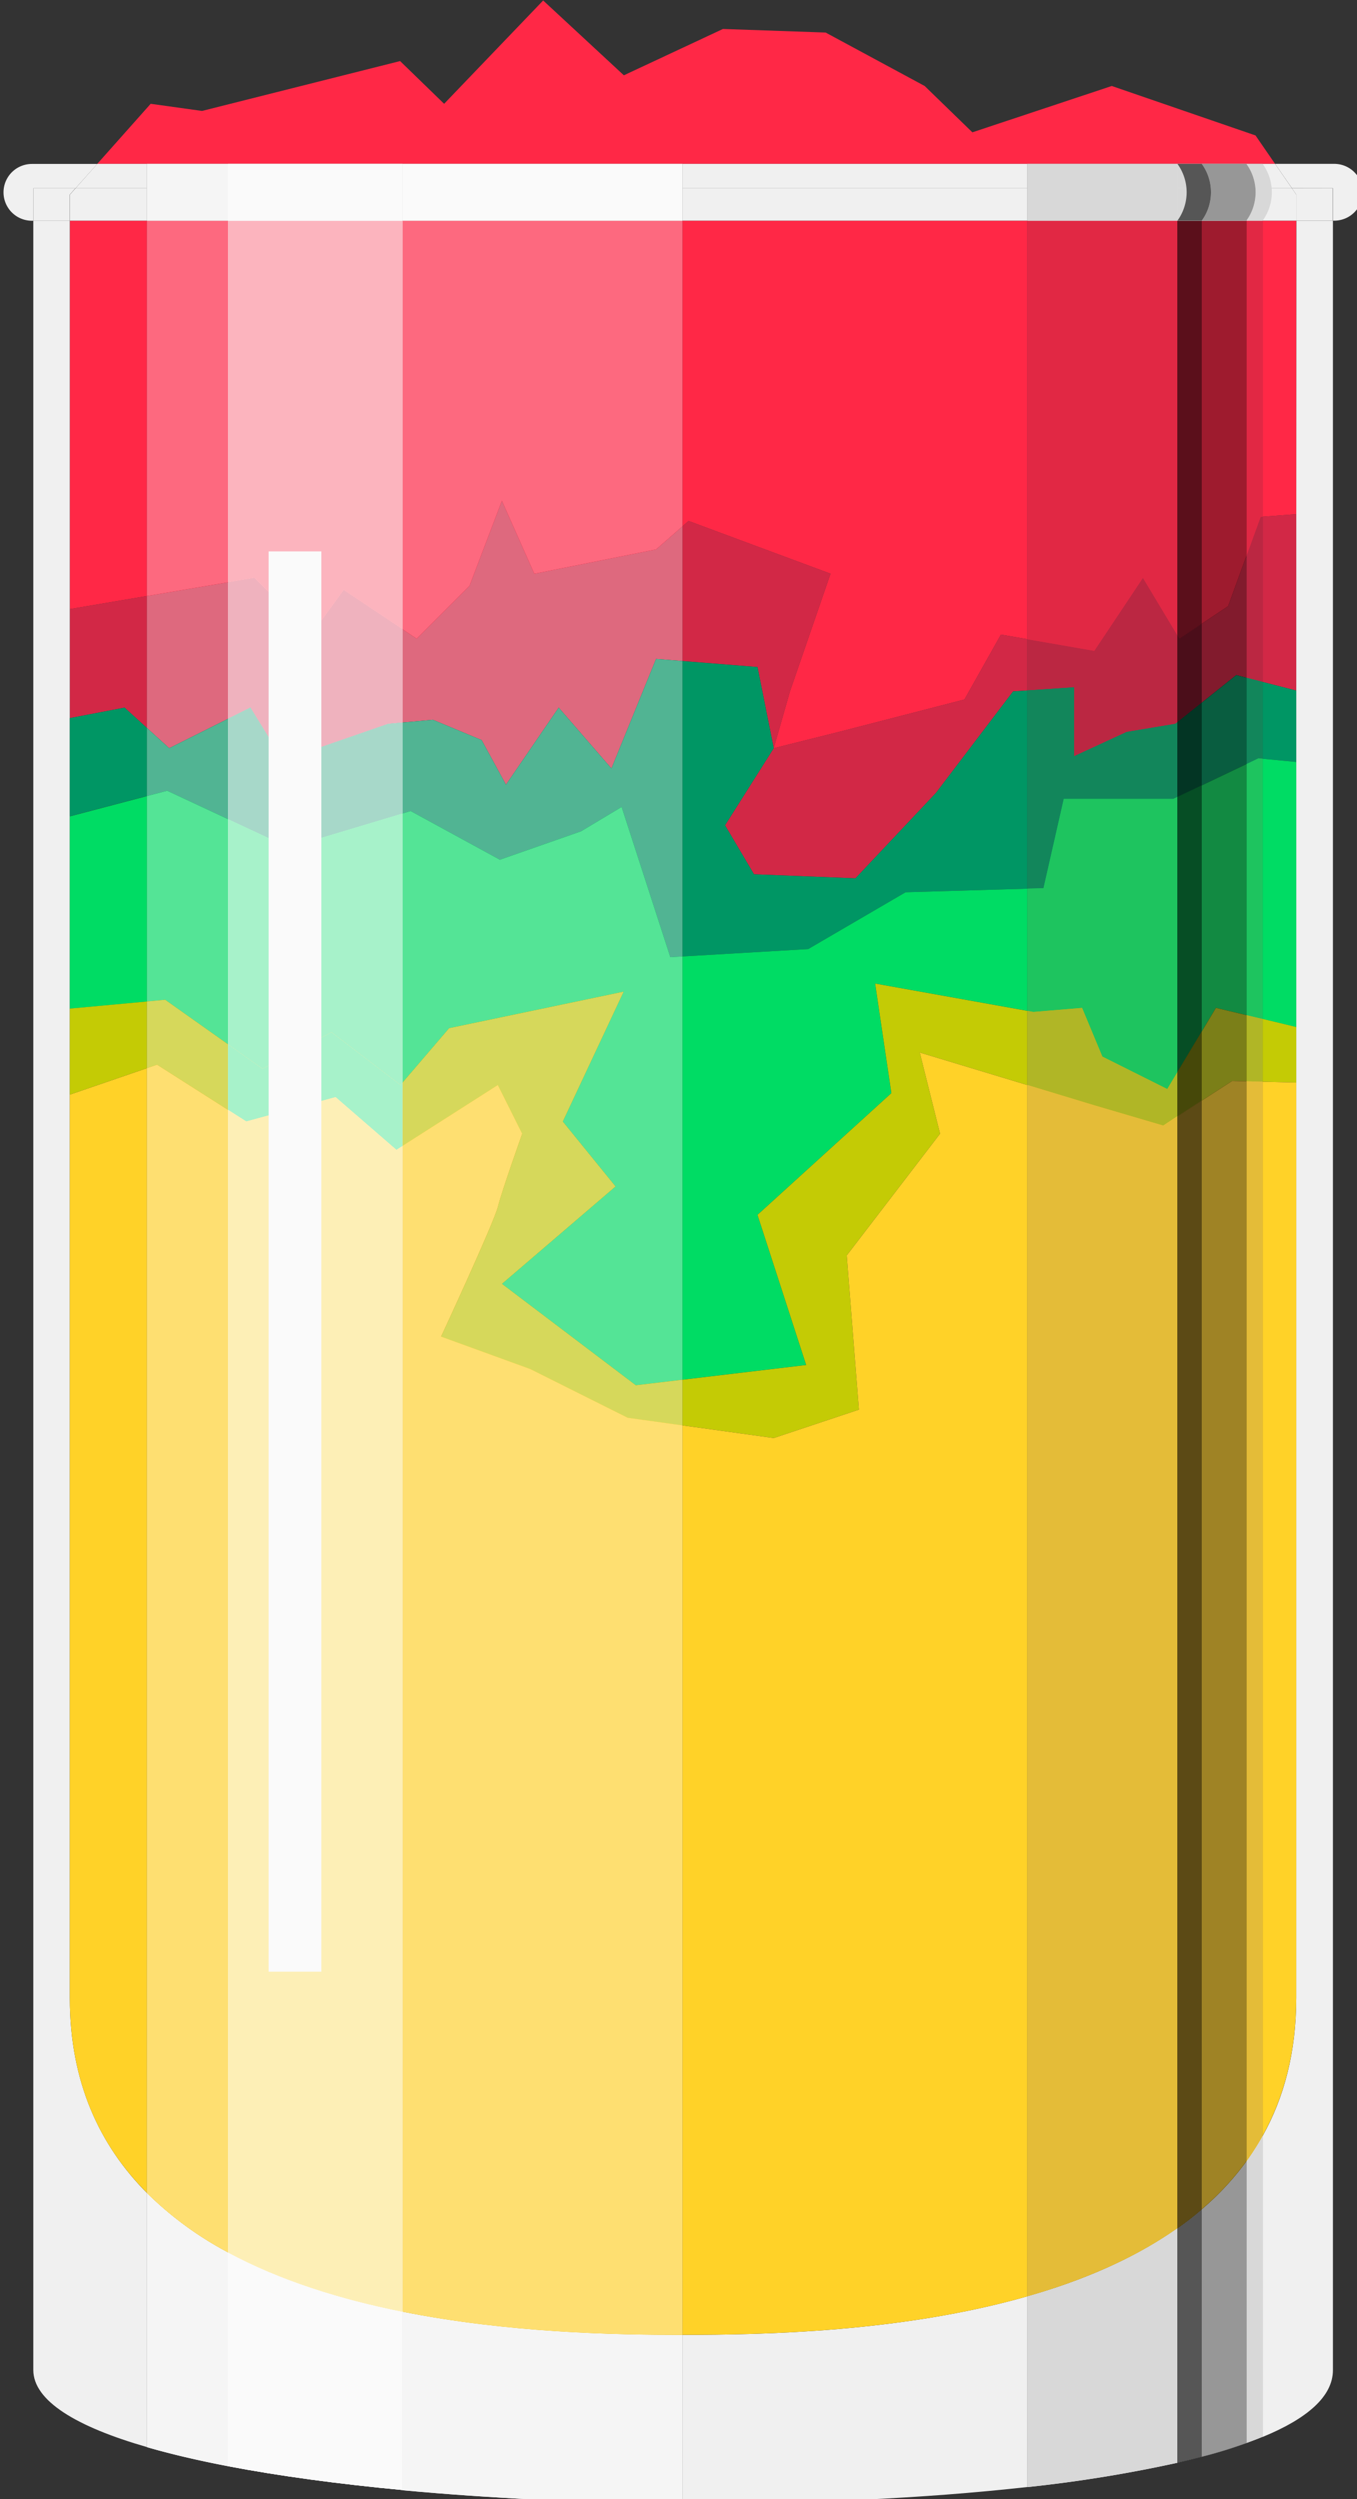 <?xml version="1.0" encoding="UTF-8" standalone="no"?>
<!-- Created with Inkscape (http://www.inkscape.org/) -->

<svg
   xmlns:dc="http://purl.org/dc/elements/1.1/"
   xmlns:cc="http://creativecommons.org/ns#"
   xmlns:rdf="http://www.w3.org/1999/02/22-rdf-syntax-ns#"
   xmlns:svg="http://www.w3.org/2000/svg"
   xmlns="http://www.w3.org/2000/svg"
   xmlns:sodipodi="http://sodipodi.sourceforge.net/DTD/sodipodi-0.dtd"
   xmlns:inkscape="http://www.inkscape.org/namespaces/inkscape"
   width="88.635mm"
   height="163.208mm"
   viewBox="0 0 88.635 163.208"
   version="1.1"
   id="svg8"
   inkscape:version="0.92.4 (5da689c313, 2019-01-14)"
   sodipodi:docname="longdrink-crop-canvas.svg">
  <rect x="0" y="0" width="88.635" height="163.208" fill="#333333" stroke="none"/>
  <defs
     id="defs2">
    <style
       id="style10">
      .cls-1 {
        fill: #f0f0f0;
      }

      .cls-2 {
        fill: #d22846;
      }

      .cls-3 {
        fill: #ff2846;
      }

      .cls-4 {
        fill: #009664;
      }

      .cls-5 {
        fill: #00dc64;
      }

      .cls-6 {
        fill: #c4cb05;
      }

      .cls-7 {
        fill: #ffd228;
      }

      .cls-8 {
        fill: #d8d8d8;
      }

      .cls-9 {
        fill: #bb2742;
      }

      .cls-10 {
        fill: #e12844;
      }

      .cls-11 {
        fill: #12865b;
      }

      .cls-12 {
        fill: #1ec45f;
      }

      .cls-13 {
        fill: #b0b626;
      }

      .cls-14 {
        fill: #e4bc38;
      }

      .cls-15 {
        fill: #979797;
      }

      .cls-16 {
        fill: #821b2d;
      }

      .cls-17 {
        fill: #9e1b2e;
      }

      .cls-18 {
        fill: #095d40;
      }

      .cls-19 {
        fill: #128a42;
      }

      .cls-20 {
        fill: #7b7f18;
      }

      .cls-21 {
        fill: #9f8325;
      }

      .cls-22 {
        fill: #565656;
      }

      .cls-23 {
        fill: #4b0e1a;
      }

      .cls-24 {
        fill: #5b0f1b;
      }

      .cls-25 {
        fill: #033524;
      }

      .cls-26 {
        fill: #064e25;
      }

      .cls-27 {
        fill: #464809;
      }

      .cls-28 {
        fill: #5c4a15;
      }

      .cls-29 {
        fill: #f5f5f5;
      }

      .cls-30 {
        fill: #de697e;
      }

      .cls-31 {
        fill: #fd697f;
      }

      .cls-32 {
        fill: #51b493;
      }

      .cls-33 {
        fill: #54e496;
      }

      .cls-34 {
        fill: #d6d85b;
      }

      .cls-35 {
        fill: #fedf71;
      }

      .cls-36 {
        fill: #fafafa;
      }

      .cls-37 {
        fill: #fff;
      }

      .cls-38 {
        fill: #efb2be;
      }

      .cls-39 {
        fill: #fcb4be;
      }

      .cls-40 {
        fill: #a7d8c9;
      }

      .cls-41 {
        fill: #a7f2ca;
      }

      .cls-42 {
        fill: #fdefb6;
      }
    </style>
  </defs>
  <sodipodi:namedview
     id="base"
     pagecolor="#ffffff"
     bordercolor="#666666"
     borderopacity="1.0"
     inkscape:pageopacity="0.0"
     inkscape:pageshadow="2"
     inkscape:zoom="0.35"
     inkscape:cx="167.5"
     inkscape:cy="308.425"
     inkscape:document-units="mm"
     inkscape:current-layer="layer1"
     showgrid="false"
     inkscape:window-width="1600"
     inkscape:window-height="847"
     inkscape:window-x="-8"
     inkscape:window-y="-8"
     inkscape:window-maximized="1" />
  <g
     inkscape:label="Layer 1"
     inkscape:groupmode="layer"
     id="layer1"
     transform="translate(-61.516,-67.229)">
    <g
       id="Glass"
       transform="matrix(0.265,0,0,0.265,-84.444,47.322)">
      <path
         id="path16"
         d="M 870.29,201.82 V 567.5 c 0,13.35 -3,24.54 -8.29,34 v 74.16 c 11,-4.51 17.33,-10 17.33,-16.46 V 129.5 h -9 z"
         class="cls-1"
         inkscape:connector-curvature="0"
         style="fill:#f0f0f0" />
      <path
         id="path18"
         d="m 568,567.5 v -438 h -9 v 529.65 c 0,7.62 10.63,14 28,19 V 615.53 C 575.39,603.84 568,588.27 568,567.5 Z"
         class="cls-1"
         inkscape:connector-curvature="0"
         style="fill:#f0f0f0" />
      <path
         id="path20"
         d="M 719.16,650.5 H 719 V 692 c 29.69,0.19 59.38,-1.13 85,-4 v -47 c -30.9,8.84 -65.13,9.5 -84.84,9.5 z"
         class="cls-1"
         inkscape:connector-curvature="0"
         style="fill:#f0f0f0" />
      <path
         id="path22"
         d="m 862,243.17 8.29,2.13 v -43.48 l -8.29,0.64 z"
         class="cls-2"
         inkscape:connector-curvature="0"
         style="fill:#d22846" />
      <polygon
         id="polygon24"
         points="804,245.27 804,232.63 797.5,231.5 788.5,247.5 757.5,255.5 741.5,259.5 729.5,278.5 736.64,290.57 761.64,291.57 781.5,270.5 800.5,245.5 "
         class="cls-2"
         style="fill:#d22846" />
      <polygon
         id="polygon26"
         points="719,204.81 719,238.02 737.5,239.5 741.5,259.5 745.5,245.5 755.5,216.5 720.5,203.5 "
         class="cls-2"
         style="fill:#d22846" />
      <polygon
         id="polygon28"
         points="581.5,249.5 587,254.5 587,221.99 568.04,225.21 568.04,252.08 "
         class="cls-2"
         style="fill:#d22846" />
      <polygon
         id="polygon30"
         points="841,115.5 847,115.5 858,115.5 862,115.5 865.07,115.5 860.25,108.5 824.82,96.31 790.46,107.73 778.7,96.31 754.29,83.14 728.98,82.26 704.56,93.68 684.67,75.24 660.26,100.7 649.41,90.17 600.59,102.46 587.93,100.7 574.77,115.5 587,115.5 607,115.5 650,115.5 719,115.5 804,115.5 "
         class="cls-3"
         style="fill:#ff2846" />
      <polygon
         id="polygon32"
         points="587,129.5 568.04,129.5 568.04,225.21 587,221.99 "
         class="cls-3"
         style="fill:#ff2846" />
      <polygon
         id="polygon34"
         points="757.5,255.5 788.5,247.5 797.5,231.5 804,232.63 804,129.5 719,129.5 719,204.81 720.5,203.5 755.5,216.5 745.5,245.5 741.5,259.5 "
         class="cls-3"
         style="fill:#ff2846" />
      <path
         id="path36"
         d="m 862,202.46 8.29,-0.64 V 129.5 H 862 Z"
         class="cls-3"
         inkscape:connector-curvature="0"
         style="fill:#ff2846" />
      <path
         id="path38"
         d="m 862,262.1 8.29,0.79 V 245.3 L 862,243.17 Z"
         class="cls-4"
         inkscape:connector-curvature="0"
         style="fill:#009664" />
      <path
         id="path40"
         d="m 587,254.5 -5.5,-5 -13.5,2.58 v 24.2 l 19,-5 z"
         class="cls-4"
         inkscape:connector-curvature="0"
         style="fill:#009664" />
      <polygon
         id="polygon42"
         points="729.5,278.5 741.5,259.5 737.5,239.5 719,238.02 719,310.82 750,309 774,295 804,294.12 804,245.27 800.5,245.5 781.5,270.5 761.64,291.57 736.64,290.57 "
         class="cls-4"
         style="fill:#009664" />
      <path
         id="path44"
         d="m 862,326.24 8.29,2 V 262.89 L 862,262.1 Z"
         class="cls-5"
         inkscape:connector-curvature="0"
         style="fill:#00dc64" />
      <polygon
         id="polygon46"
         points="749.5,411.5 737.5,374.5 770.5,344.5 766.5,317.5 804,324.23 804,294.12 774,295 750,309 719,310.82 719,415.13 "
         class="cls-5"
         style="fill:#00dc64" />
      <path
         id="path48"
         d="m 587,271.31 -19,5 v 47.39 l 19,-1.75 z"
         class="cls-5"
         inkscape:connector-curvature="0"
         style="fill:#00dc64" />
      <path
         id="path50"
         d="m 862,341.69 8.29,0.2 v -13.68 l -8.29,-2 z"
         class="cls-6"
         inkscape:connector-curvature="0"
         style="fill:#c4cb05" />
      <path
         id="path52"
         d="m 587,321.92 -19,1.75 v 21.21 l 19,-6.52 z"
         class="cls-6"
         inkscape:connector-curvature="0"
         style="fill:#c4cb05" />
      <polygon
         id="polygon54"
         points="719,415.13 719,426.38 741.5,429.5 762.5,422.5 759.5,384.5 782.5,354.5 777.5,334.5 804,342.51 804,324.23 766.5,317.5 770.5,344.5 737.5,374.5 749.5,411.5 "
         class="cls-6"
         style="fill:#c4cb05" />
      <path
         id="path56"
         d="M 568,344.88 V 567.5 c 0,20.77 7.35,36.34 19,48 V 338.36 Z"
         class="cls-7"
         inkscape:connector-curvature="0"
         style="fill:#ffd228" />
      <path
         id="path58"
         d="m 777.5,334.5 5,20 -23,30 3,38 -21,7 -22.5,-3.12 V 650.5 h 0.16 c 19.71,0 53.94,-0.66 84.84,-9.48 V 342.51 Z"
         class="cls-7"
         inkscape:connector-curvature="0"
         style="fill:#ffd228" />
      <path
         id="path60"
         d="m 862,601.45 c 5.25,-9.41 8.29,-20.6 8.29,-34 V 341.89 l -8.29,-0.2 z"
         class="cls-7"
         inkscape:connector-curvature="0"
         style="fill:#ffd228" />
      <path
         id="path62"
         d="m 569.41,121.52 5.36,-6 h -16.11 a 7,7 0 0 0 0,14 H 559 v -8 z"
         class="cls-1"
         inkscape:connector-curvature="0"
         style="fill:#f0f0f0" />
      <path
         id="path64"
         d="m 879.66,115.5 h -14.59 l 4.16,6 h 10.1 v 8 h 0.33 a 7,7 0 0 0 0,-14 z"
         class="cls-1"
         inkscape:connector-curvature="0"
         style="fill:#f0f0f0" />
      <path
         id="path66"
         d="m 568,123.07 1.37,-1.55 H 559 v 8 h 9 z"
         class="cls-1"
         inkscape:connector-curvature="0"
         style="fill:#f0f0f0" />
      <path
         id="path68"
         d="m 869.23,121.52 1.06,1.55 v 6.43 h 9 v -8 z"
         class="cls-1"
         inkscape:connector-curvature="0"
         style="fill:#f0f0f0" />
      <rect
         id="rect70"
         height="6.02"
         width="85"
         y="115.5"
         x="719"
         class="cls-1"
         style="fill:#f0f0f0" />
      <polygon
         id="polygon72"
         points="862,121.52 869.23,121.52 865.07,115.5 862,115.5 "
         class="cls-1"
         style="fill:#f0f0f0" />
      <polygon
         id="polygon74"
         points="587,121.52 587,115.5 574.77,115.5 569.41,121.52 "
         class="cls-1"
         style="fill:#f0f0f0" />
      <path
         id="path76"
         d="m 862,129.5 h 8.29 v -6.43 l -1.06,-1.55 H 862 Z"
         class="cls-1"
         inkscape:connector-curvature="0"
         style="fill:#f0f0f0" />
      <polygon
         id="polygon78"
         points="587,129.5 587,121.52 569.41,121.52 568.04,123.06 568.04,129.5 "
         class="cls-1"
         style="fill:#f0f0f0" />
      <rect
         id="rect80"
         height="7.98"
         width="85"
         y="121.52"
         x="719"
         class="cls-1"
         style="fill:#f0f0f0" />
      <path
         id="path82"
         d="m 841,624.21 c -10.72,7.57 -23.54,13 -37,16.81 v 47 a 337.81,337.81 0 0 0 37,-6 z"
         class="cls-1"
         inkscape:connector-curvature="0"
         style="fill:#f0f0f0" />
      <path
         id="path84"
         d="m 841,624.21 c -10.72,7.57 -23.54,13 -37,16.81 v 47 a 337.81,337.81 0 0 0 37,-6 z"
         class="cls-8"
         inkscape:connector-curvature="0"
         style="fill:#d8d8d8" />
      <path
         id="path86"
         d="m 858,607.72 v 69.43 c 1.39,-0.5 2.73,-1 4,-1.54 v -74.16 a 63.48,63.48 0 0 1 -4,6.27 z"
         class="cls-1"
         inkscape:connector-curvature="0"
         style="fill:#f0f0f0" />
      <path
         id="path88"
         d="m 858,607.72 v 69.43 c 1.39,-0.5 2.73,-1 4,-1.54 v -74.16 a 63.48,63.48 0 0 1 -4,6.27 z"
         class="cls-8"
         inkscape:connector-curvature="0"
         style="fill:#d8d8d8" />
      <polygon
         id="polygon90"
         points="841,253.1 841,231.67 832.5,217.5 820.5,235.5 804,232.63 804,245.27 815.5,244.5 815.5,261.5 828.5,255.5 840.5,253.5 "
         class="cls-2"
         style="fill:#d22846" />
      <polygon
         id="polygon92"
         points="841,253.1 841,231.67 832.5,217.5 820.5,235.5 804,232.63 804,245.27 815.5,244.5 815.5,261.5 828.5,255.5 840.5,253.5 "
         class="cls-9"
         style="fill:#bb2742" />
      <polygon
         id="polygon94"
         points="861.5,202.5 858,212.13 858,242.14 862,243.17 862,202.46 "
         class="cls-2"
         style="fill:#d22846" />
      <polygon
         id="polygon96"
         points="861.5,202.5 858,212.13 858,242.14 862,243.17 862,202.46 "
         class="cls-9"
         style="fill:#bb2742" />
      <polygon
         id="polygon98"
         points="804,129.5 804,232.63 820.5,235.5 832.5,217.5 841,231.67 841,129.5 "
         class="cls-3"
         style="fill:#ff2846" />
      <polygon
         id="polygon100"
         points="804,129.5 804,232.63 820.5,235.5 832.5,217.5 841,231.67 841,129.5 "
         class="cls-10"
         style="fill:#e12844" />
      <polygon
         id="polygon102"
         points="858,129.5 858,212.13 861.5,202.5 862,202.46 862,129.5 "
         class="cls-3"
         style="fill:#ff2846" />
      <polygon
         id="polygon104"
         points="858,129.5 858,212.13 861.5,202.5 862,202.46 862,129.5 "
         class="cls-10"
         style="fill:#e12844" />
      <polygon
         id="polygon106"
         points="858,242.14 858,263.43 861,262 862,262.1 862,243.17 "
         class="cls-4"
         style="fill:#009664" />
      <polygon
         id="polygon108"
         points="858,242.14 858,263.43 861,262 862,262.1 862,243.17 "
         class="cls-11"
         style="fill:#12865b" />
      <polygon
         id="polygon110"
         points="804,245.27 804,294.12 808,294 813,272 840,272 841,271.52 841,253.1 840.5,253.5 828.5,255.5 815.5,261.5 815.5,244.5 "
         class="cls-4"
         style="fill:#009664" />
      <polygon
         id="polygon112"
         points="804,245.27 804,294.12 808,294 813,272 840,272 841,271.52 841,253.1 840.5,253.5 828.5,255.5 815.5,261.5 815.5,244.5 "
         class="cls-11"
         style="fill:#12865b" />
      <polygon
         id="polygon114"
         points="861,262 858,263.43 858,325.29 862,326.24 862,262.1 "
         class="cls-5"
         style="fill:#00dc64" />
      <polygon
         id="polygon116"
         points="861,262 858,263.43 858,325.29 862,326.24 862,262.1 "
         class="cls-12"
         style="fill:#1ec45f" />
      <polygon
         id="polygon118"
         points="804,324.23 805.5,324.5 817.5,323.5 822.5,335.5 838.5,343.5 841,339.33 841,271.52 840,272 813,272 808,294 804,294.12 "
         class="cls-5"
         style="fill:#00dc64" />
      <polygon
         id="polygon120"
         points="804,324.23 805.5,324.5 817.5,323.5 822.5,335.5 838.5,343.5 841,339.33 841,271.52 840,272 813,272 808,294 804,294.12 "
         class="cls-12"
         style="fill:#1ec45f" />
      <polygon
         id="polygon122"
         points="858,341.59 862,341.69 862,326.24 858,325.29 "
         class="cls-6"
         style="fill:#c4cb05" />
      <polygon
         id="polygon124"
         points="858,341.59 862,341.69 862,326.24 858,325.29 "
         class="cls-13"
         style="fill:#b0b626" />
      <polygon
         id="polygon126"
         points="804,324.23 804,342.51 820.5,347.5 837.5,352.5 841,350.24 841,339.33 838.5,343.5 822.5,335.5 817.5,323.5 805.5,324.5 "
         class="cls-6"
         style="fill:#c4cb05" />
      <polygon
         id="polygon128"
         points="804,324.23 804,342.51 820.5,347.5 837.5,352.5 841,350.24 841,339.33 838.5,343.5 822.5,335.5 817.5,323.5 805.5,324.5 "
         class="cls-13"
         style="fill:#b0b626" />
      <path
         id="path130"
         d="m 837.5,352.5 -17,-5 -16.5,-5 V 641 c 13.46,-3.85 26.28,-9.24 37,-16.81 v -274 z"
         class="cls-7"
         inkscape:connector-curvature="0"
         style="fill:#ffd228" />
      <path
         id="path132"
         d="m 837.5,352.5 -17,-5 -16.5,-5 V 641 c 13.46,-3.85 26.28,-9.24 37,-16.81 v -274 z"
         class="cls-14"
         inkscape:connector-curvature="0"
         style="fill:#e4bc38" />
      <path
         id="path134"
         d="m 858,341.59 v 266.13 a 63.48,63.48 0 0 0 4,-6.27 V 341.69 Z"
         class="cls-7"
         inkscape:connector-curvature="0"
         style="fill:#ffd228" />
      <path
         id="path136"
         d="m 858,341.59 v 266.13 a 63.48,63.48 0 0 0 4,-6.27 V 341.69 Z"
         class="cls-14"
         inkscape:connector-curvature="0"
         style="fill:#e4bc38" />
      <rect
         id="rect138"
         height="6.02"
         width="37"
         y="115.5"
         x="804"
         class="cls-1"
         style="fill:#f0f0f0" />
      <rect
         id="rect140"
         height="6.02"
         width="4"
         y="115.5"
         x="858"
         class="cls-1"
         style="fill:#f0f0f0" />
      <rect
         id="rect142"
         height="7.98"
         width="4"
         y="121.52"
         x="858"
         class="cls-1"
         style="fill:#f0f0f0" />
      <rect
         id="rect144"
         height="7.98"
         width="37"
         y="121.52"
         x="804"
         class="cls-1"
         style="fill:#f0f0f0" />
      <polygon
         id="polygon146"
         points="841,121.52 841,115.5 804,115.5 804,121.52 804,129.5 841,129.5 "
         class="cls-8"
         style="fill:#d8d8d8" />
      <path
         id="path148"
         d="m 847,619.54 v 61 c 4,-1 7.66,-2.17 11,-3.37 v -69.45 a 68.82,68.82 0 0 1 -11,11.82 z"
         class="cls-1"
         inkscape:connector-curvature="0"
         style="fill:#f0f0f0" />
      <path
         id="path150"
         d="m 847,619.54 v 61 c 4,-1 7.66,-2.17 11,-3.37 v -69.45 a 68.82,68.82 0 0 1 -11,11.82 z"
         inkscape:connector-curvature="0" />
      <path
         id="path152"
         d="m 847,619.54 v 61 c 4,-1 7.66,-2.17 11,-3.37 v -69.45 a 68.82,68.82 0 0 1 -11,11.82 z"
         class="cls-15"
         inkscape:connector-curvature="0"
         style="fill:#979797" />
      <polygon
         id="polygon154"
         points="858,212.13 853.5,224.5 847,228.83 847,248.3 855.5,241.5 858,242.14 "
         class="cls-2"
         style="fill:#d22846" />
      <polygon
         id="polygon156"
         points="858,212.13 853.5,224.5 847,228.83 847,248.3 855.5,241.5 858,242.14 " />
      <polygon
         id="polygon158"
         points="858,212.13 853.5,224.5 847,228.83 847,248.3 855.5,241.5 858,242.14 "
         class="cls-16"
         style="fill:#821b2d" />
      <polygon
         id="polygon160"
         points="847,129.5 847,228.83 853.5,224.5 858,212.13 858,129.5 "
         class="cls-3"
         style="fill:#ff2846" />
      <polygon
         id="polygon162"
         points="847,129.5 847,228.83 853.5,224.5 858,212.13 858,129.5 " />
      <polygon
         id="polygon164"
         points="847,129.5 847,228.83 853.5,224.5 858,212.13 858,129.5 "
         class="cls-17"
         style="fill:#9e1b2e" />
      <polygon
         id="polygon166"
         points="855.5,241.5 847,248.3 847,268.67 858,263.43 858,242.14 "
         class="cls-4"
         style="fill:#009664" />
      <polygon
         id="polygon168"
         points="855.5,241.5 847,248.3 847,268.67 858,263.43 858,242.14 " />
      <polygon
         id="polygon170"
         points="855.5,241.5 847,248.3 847,268.67 858,263.43 858,242.14 "
         class="cls-18"
         style="fill:#095d40" />
      <polygon
         id="polygon172"
         points="847,268.67 847,329.33 850.5,323.5 858,325.29 858,263.43 "
         class="cls-5"
         style="fill:#00dc64" />
      <polygon
         id="polygon174"
         points="847,268.67 847,329.33 850.5,323.5 858,325.29 858,263.43 " />
      <polygon
         id="polygon176"
         points="847,268.67 847,329.33 850.5,323.5 858,325.29 858,263.43 "
         class="cls-19"
         style="fill:#128a42" />
      <polygon
         id="polygon178"
         points="858,341.59 858,325.29 850.5,323.5 847,329.33 847,346.35 854.5,341.5 "
         class="cls-6"
         style="fill:#c4cb05" />
      <polygon
         id="polygon180"
         points="858,341.59 858,325.29 850.5,323.5 847,329.33 847,346.35 854.5,341.5 " />
      <polygon
         id="polygon182"
         points="858,341.59 858,325.29 850.5,323.5 847,329.33 847,346.35 854.5,341.5 "
         class="cls-20"
         style="fill:#7b7f18" />
      <path
         id="path184"
         d="m 854.5,341.5 -7.5,4.85 v 273.19 a 68.82,68.82 0 0 0 11,-11.82 V 341.59 Z"
         class="cls-7"
         inkscape:connector-curvature="0"
         style="fill:#ffd228" />
      <path
         id="path186"
         d="m 854.5,341.5 -7.5,4.85 v 273.19 a 68.82,68.82 0 0 0 11,-11.82 V 341.59 Z"
         inkscape:connector-curvature="0" />
      <path
         id="path188"
         d="m 854.5,341.5 -7.5,4.85 v 273.19 a 68.82,68.82 0 0 0 11,-11.82 V 341.59 Z"
         class="cls-21"
         inkscape:connector-curvature="0"
         style="fill:#9f8325" />
      <rect
         id="rect190"
         height="6.02"
         width="11"
         y="115.5"
         x="847"
         class="cls-1"
         style="fill:#f0f0f0" />
      <rect
         id="rect192"
         height="6.02"
         width="11"
         y="115.5"
         x="847"
         class="cls-8"
         style="fill:#d8d8d8" />
      <rect
         id="rect194"
         height="7.98"
         width="11"
         y="121.52"
         x="847"
         class="cls-1"
         style="fill:#f0f0f0" />
      <rect
         id="rect196"
         height="7.98"
         width="11"
         y="121.52"
         x="847"
         class="cls-8"
         style="fill:#d8d8d8" />
      <path
         id="path198"
         d="M 841,624.21 V 682 q 3.11,-0.71 6,-1.47 v -61 c -1.92,1.65 -3.91,3.21 -6,4.68 z"
         class="cls-1"
         inkscape:connector-curvature="0"
         style="fill:#f0f0f0" />
      <path
         id="path200"
         d="M 841,624.21 V 682 q 3.11,-0.71 6,-1.47 v -61 c -1.92,1.65 -3.91,3.21 -6,4.68 z"
         inkscape:connector-curvature="0" />
      <path
         id="path202"
         d="M 841,624.21 V 682 q 3.11,-0.71 6,-1.47 v -61 c -1.92,1.65 -3.91,3.21 -6,4.68 z"
         class="cls-22"
         inkscape:connector-curvature="0"
         style="fill:#565656" />
      <polygon
         id="polygon204"
         points="841.5,232.5 841,231.67 841,253.1 847,248.3 847,228.83 "
         class="cls-2"
         style="fill:#d22846" />
      <polygon
         id="polygon206"
         points="841.5,232.5 841,231.67 841,253.1 847,248.3 847,228.83 " />
      <polygon
         id="polygon208"
         points="841.5,232.5 841,231.67 841,253.1 847,248.3 847,228.83 "
         class="cls-23"
         style="fill:#4b0e1a" />
      <polygon
         id="polygon210"
         points="841,231.67 841.5,232.5 847,228.83 847,129.5 841,129.5 "
         class="cls-3"
         style="fill:#ff2846" />
      <polygon
         id="polygon212"
         points="841,231.67 841.5,232.5 847,228.83 847,129.5 841,129.5 " />
      <polygon
         id="polygon214"
         points="841,231.67 841.5,232.5 847,228.83 847,129.5 841,129.5 "
         class="cls-24"
         style="fill:#5b0f1b" />
      <polygon
         id="polygon216"
         points="841,271.52 847,268.67 847,248.3 841,253.1 "
         class="cls-4"
         style="fill:#009664" />
      <polygon
         id="polygon218"
         points="841,271.52 847,268.67 847,248.3 841,253.1 " />
      <polygon
         id="polygon220"
         points="841,271.52 847,268.67 847,248.3 841,253.1 "
         class="cls-25"
         style="fill:#033524" />
      <polygon
         id="polygon222"
         points="841,271.52 841,339.33 847,329.33 847,268.67 "
         class="cls-5"
         style="fill:#00dc64" />
      <polygon
         id="polygon224"
         points="841,271.52 841,339.33 847,329.33 847,268.67 " />
      <polygon
         id="polygon226"
         points="841,271.52 841,339.33 847,329.33 847,268.67 "
         class="cls-26"
         style="fill:#064e25" />
      <polygon
         id="polygon228"
         points="841,339.33 841,350.24 847,346.35 847,329.33 "
         class="cls-6"
         style="fill:#c4cb05" />
      <polygon
         id="polygon230"
         points="841,339.33 841,350.24 847,346.35 847,329.33 " />
      <polygon
         id="polygon232"
         points="841,339.33 841,350.24 847,346.35 847,329.33 "
         class="cls-27"
         style="fill:#464809" />
      <path
         id="path234"
         d="m 847,346.35 -6,3.89 v 274 c 2.09,-1.47 4.08,-3 6,-4.67 z"
         class="cls-7"
         inkscape:connector-curvature="0"
         style="fill:#ffd228" />
      <path
         id="path236"
         d="m 847,346.35 -6,3.89 v 274 c 2.09,-1.47 4.08,-3 6,-4.67 z"
         inkscape:connector-curvature="0" />
      <path
         id="path238"
         d="m 847,346.35 -6,3.89 v 274 c 2.09,-1.47 4.08,-3 6,-4.67 z"
         class="cls-28"
         inkscape:connector-curvature="0"
         style="fill:#5c4a15" />
      <rect
         id="rect240"
         height="6.02"
         width="6"
         y="115.5"
         x="841"
         class="cls-1"
         style="fill:#f0f0f0" />
      <rect
         id="rect242"
         height="6.02"
         width="6"
         y="115.5"
         x="841"
         class="cls-8"
         style="fill:#d8d8d8" />
      <rect
         id="rect244"
         height="7.98"
         width="6"
         y="121.52"
         x="841"
         class="cls-1"
         style="fill:#f0f0f0" />
      <rect
         id="rect246"
         height="7.98"
         width="6"
         y="121.52"
         x="841"
         class="cls-8"
         style="fill:#d8d8d8" />
      <g
         id="g254">
        <path
           id="path248"
           d="m 858,115.5 a 11.91,11.91 0 0 1 0,14 h 4 a 11.91,11.91 0 0 0 0,-14 z"
           class="cls-8"
           inkscape:connector-curvature="0"
           style="fill:#d8d8d8" />
        <path
           id="path250"
           d="m 847,115.5 a 11.91,11.91 0 0 1 0,14 h 11 a 11.91,11.91 0 0 0 0,-14 z"
           class="cls-15"
           inkscape:connector-curvature="0"
           style="fill:#979797" />
        <path
           id="path252"
           d="m 841,115.5 a 11.91,11.91 0 0 1 0,14 h 6 a 11.91,11.91 0 0 0 0,-14 z"
           class="cls-22"
           inkscape:connector-curvature="0"
           style="fill:#565656" />
      </g>
      <path
         id="path256"
         d="m 650,644.79 v 44 c 21.61,2 45.3,3.14 69,3.3 V 650.5 c -16.43,0 -42.83,-0.5 -69,-5.71 z"
         class="cls-1"
         inkscape:connector-curvature="0"
         style="fill:#f0f0f0" />
      <path
         id="path258"
         d="m 650,644.79 v 44 c 21.61,2 45.3,3.14 69,3.3 V 650.5 c -16.43,0 -42.83,-0.5 -69,-5.71 z"
         class="cls-29"
         inkscape:connector-curvature="0"
         style="fill:#f5f5f5" />
      <path
         id="path260"
         d="m 607,630.18 a 84.82,84.82 0 0 1 -20,-14.65 v 62.64 c 5.93,1.72 12.65,3.29 20,4.7 z"
         class="cls-1"
         inkscape:connector-curvature="0"
         style="fill:#f0f0f0" />
      <path
         id="path262"
         d="m 607,630.18 a 84.82,84.82 0 0 1 -20,-14.65 v 62.64 c 5.93,1.72 12.65,3.29 20,4.7 z"
         class="cls-29"
         inkscape:connector-curvature="0"
         style="fill:#f5f5f5" />
      <polygon
         id="polygon264"
         points="592.5,259.5 607,252.25 607,218.6 587,221.99 587,254.5 "
         class="cls-2"
         style="fill:#d22846" />
      <polygon
         id="polygon266"
         points="592.5,259.5 607,252.25 607,218.6 587,221.99 587,254.5 "
         class="cls-30"
         style="fill:#de697e" />
      <polygon
         id="polygon268"
         points="701.5,264.5 712.5,237.5 719,238.02 719,204.81 712.5,210.5 682.5,216.5 674.5,198.5 666.5,219.5 653.5,232.5 650,230.17 650,253.18 657.5,252.5 669.5,257.5 675.5,268.5 688.5,249.5 "
         class="cls-2"
         style="fill:#d22846" />
      <polygon
         id="polygon270"
         points="701.5,264.5 712.5,237.5 719,238.02 719,204.81 712.5,210.5 682.5,216.5 674.5,198.5 666.5,219.5 653.5,232.5 650,230.17 650,253.18 657.5,252.5 669.5,257.5 675.5,268.5 688.5,249.5 "
         class="cls-30"
         style="fill:#de697e" />
      <polygon
         id="polygon272"
         points="719,204.81 719,129.5 650,129.5 650,230.17 653.5,232.5 666.5,219.5 674.5,198.5 682.5,216.5 712.5,210.5 "
         class="cls-3"
         style="fill:#ff2846" />
      <polygon
         id="polygon274"
         points="719,204.81 719,129.5 650,129.5 650,230.17 653.5,232.5 666.5,219.5 674.5,198.5 682.5,216.5 712.5,210.5 "
         class="cls-31"
         style="fill:#fd697f" />
      <polygon
         id="polygon276"
         points="607,129.5 587,129.5 587,221.99 607,218.6 "
         class="cls-3"
         style="fill:#ff2846" />
      <polygon
         id="polygon278"
         points="607,129.5 587,129.5 587,221.99 607,218.6 "
         class="cls-31"
         style="fill:#fd697f" />
      <polygon
         id="polygon280"
         points="669.5,257.5 657.5,252.5 650,253.18 650,275.6 652,275 674,287 694,280 704,274 716,311 719,310.82 719,238.02 712.5,237.5 701.5,264.5 688.5,249.5 675.5,268.5 "
         class="cls-4"
         style="fill:#009664" />
      <polygon
         id="polygon282"
         points="669.5,257.5 657.5,252.5 650,253.18 650,275.6 652,275 674,287 694,280 704,274 716,311 719,310.82 719,238.02 712.5,237.5 701.5,264.5 688.5,249.5 675.5,268.5 "
         class="cls-32"
         style="fill:#51b493" />
      <polygon
         id="polygon284"
         points="587,271.31 592,270 607,277 607,252.25 592.5,259.5 587,254.5 "
         class="cls-4"
         style="fill:#009664" />
      <polygon
         id="polygon286"
         points="587,271.31 592,270 607,277 607,252.25 592.5,259.5 587,254.5 "
         class="cls-32"
         style="fill:#51b493" />
      <polygon
         id="polygon288"
         points="587,321.92 591.5,321.5 607,332.48 607,277 592,270 587,271.31 "
         class="cls-5"
         style="fill:#00dc64" />
      <polygon
         id="polygon290"
         points="587,321.92 591.5,321.5 607,332.48 607,277 592,270 587,271.31 "
         class="cls-33"
         style="fill:#54e496" />
      <polygon
         id="polygon292"
         points="652,275 650,275.6 650,341.92 661.5,328.5 704.5,319.5 689.5,351.5 702.5,367.5 674.5,391.5 707.5,416.5 719,415.13 719,310.82 716,311 704,274 694,280 674,287 "
         class="cls-5"
         style="fill:#00dc64" />
      <polygon
         id="polygon294"
         points="652,275 650,275.6 650,341.92 661.5,328.5 704.5,319.5 689.5,351.5 702.5,367.5 674.5,391.5 707.5,416.5 719,415.13 719,310.82 716,311 704,274 694,280 674,287 "
         class="cls-33"
         style="fill:#54e496" />
      <path
         id="path296"
         d="m 707.5,416.5 -33,-25 28,-24 -13,-16 15,-32 -43,9 -11.5,13.42 v 15.62 l 23.5,-15 6,12 c 0,0 -5,14 -6,18 -1,4 -14,32 -14,32 l 22,8 24,12 13.5,1.88 v -11.29 z"
         class="cls-6"
         inkscape:connector-curvature="0"
         style="fill:#c4cb05" />
      <path
         id="path298"
         d="m 707.5,416.5 -33,-25 28,-24 -13,-16 15,-32 -43,9 -11.5,13.42 v 15.62 l 23.5,-15 6,12 c 0,0 -5,14 -6,18 -1,4 -14,32 -14,32 l 22,8 24,12 13.5,1.88 v -11.29 z"
         class="cls-34"
         inkscape:connector-curvature="0"
         style="fill:#d6d85b" />
      <polygon
         id="polygon300"
         points="607,348.64 607,332.48 591.5,321.5 587,321.92 587,338.36 589.5,337.5 "
         class="cls-6"
         style="fill:#c4cb05" />
      <polygon
         id="polygon302"
         points="607,348.64 607,332.48 591.5,321.5 587,321.92 587,338.36 589.5,337.5 "
         class="cls-34"
         style="fill:#d6d85b" />
      <path
         id="path304"
         d="m 705.5,424.5 -24,-12 -22,-8 c 0,0 13,-28 14,-32 1,-4 6,-18 6,-18 l -6,-12 -23.5,15 v 287.29 c 26.17,5.24 52.57,5.71 69,5.71 V 426.38 Z"
         class="cls-7"
         inkscape:connector-curvature="0"
         style="fill:#ffd228" />
      <path
         id="path306"
         d="m 705.5,424.5 -24,-12 -22,-8 c 0,0 13,-28 14,-32 1,-4 6,-18 6,-18 l -6,-12 -23.5,15 v 287.29 c 26.17,5.24 52.57,5.71 69,5.71 V 426.38 Z"
         class="cls-35"
         inkscape:connector-curvature="0"
         style="fill:#fedf71" />
      <path
         id="path308"
         d="m 589.5,337.5 -2.5,0.86 v 277.17 a 84.82,84.82 0 0 0 20,14.65 V 348.64 Z"
         class="cls-7"
         inkscape:connector-curvature="0"
         style="fill:#ffd228" />
      <path
         id="path310"
         d="m 589.5,337.5 -2.5,0.86 v 277.17 a 84.82,84.82 0 0 0 20,14.65 V 348.64 Z"
         class="cls-35"
         inkscape:connector-curvature="0"
         style="fill:#fedf71" />
      <rect
         id="rect312"
         height="6.02"
         width="20"
         y="115.5"
         x="587"
         class="cls-1"
         style="fill:#f0f0f0" />
      <rect
         id="rect314"
         height="6.02"
         width="69"
         y="115.5"
         x="650"
         class="cls-1"
         style="fill:#f0f0f0" />
      <rect
         id="rect316"
         height="7.98"
         width="69"
         y="121.52"
         x="650"
         class="cls-1"
         style="fill:#f0f0f0" />
      <polygon
         id="polygon318"
         points="719,121.52 719,115.5 650,115.5 650,121.52 650,129.5 719,129.5 "
         class="cls-36"
         style="fill:#fafafa" />
      <rect
         id="rect320"
         height="7.98"
         width="20"
         y="121.52"
         x="587"
         class="cls-1"
         style="fill:#f0f0f0" />
      <polygon
         id="polygon322"
         points="607,121.52 607,115.5 587,115.5 587,121.52 587,129.5 607,129.5 "
         class="cls-29"
         style="fill:#f5f5f5" />
      <path
         id="path324"
         d="m 607,682.87 c 12.71,2.43 27.3,4.39 43,5.87 v -44 c -15.06,-3 -30,-7.61 -43,-14.61 z"
         class="cls-1"
         inkscape:connector-curvature="0"
         style="fill:#f0f0f0" />
      <path
         id="path326"
         d="m 607,682.87 c 12.71,2.43 27.3,4.39 43,5.87 v -44 c -15.06,-3 -30,-7.61 -43,-14.61 z"
         class="cls-37"
         inkscape:connector-curvature="0"
         style="fill:#ffffff" />
      <path
         id="path328"
         d="m 607,682.87 c 12.71,2.43 27.3,4.39 43,5.87 v -44 c -15.06,-3 -30,-7.61 -43,-14.61 z"
         class="cls-36"
         inkscape:connector-curvature="0"
         style="fill:#fafafa" />
      <polygon
         id="polygon330"
         points="635.5,220.5 627.5,231.5 613.5,217.5 607,218.6 607,252.25 612.5,249.5 620.5,262.5 646.5,253.5 650,253.18 650,230.17 "
         class="cls-2"
         style="fill:#d22846" />
      <polygon
         id="polygon332"
         points="635.5,220.5 627.5,231.5 613.5,217.5 607,218.6 607,252.25 612.5,249.5 620.5,262.5 646.5,253.5 650,253.18 650,230.17 "
         class="cls-37"
         style="fill:#ffffff" />
      <polygon
         id="polygon334"
         points="635.5,220.5 627.5,231.5 613.5,217.5 607,218.6 607,252.25 612.5,249.5 620.5,262.5 646.5,253.5 650,253.18 650,230.17 "
         class="cls-38"
         style="fill:#efb2be" />
      <polygon
         id="polygon336"
         points="650,129.5 607,129.5 607,218.6 613.5,217.5 627.5,231.5 635.5,220.5 650,230.17 "
         class="cls-3"
         style="fill:#ff2846" />
      <polygon
         id="polygon338"
         points="650,129.5 607,129.5 607,218.6 613.5,217.5 627.5,231.5 635.5,220.5 650,230.17 "
         class="cls-37"
         style="fill:#ffffff" />
      <polygon
         id="polygon340"
         points="650,129.5 607,129.5 607,218.6 613.5,217.5 627.5,231.5 635.5,220.5 650,230.17 "
         class="cls-39"
         style="fill:#fcb4be" />
      <polygon
         id="polygon342"
         points="612.5,249.5 607,252.25 607,277 622,284 650,275.6 650,253.18 646.5,253.5 620.5,262.5 "
         class="cls-4"
         style="fill:#009664" />
      <polygon
         id="polygon344"
         points="612.5,249.5 607,252.25 607,277 622,284 650,275.6 650,253.18 646.5,253.5 620.5,262.5 "
         class="cls-37"
         style="fill:#ffffff" />
      <polygon
         id="polygon346"
         points="612.5,249.5 607,252.25 607,277 622,284 650,275.6 650,253.18 646.5,253.5 620.5,262.5 "
         class="cls-40"
         style="fill:#a7d8c9" />
      <polygon
         id="polygon348"
         points="632.5,329.5 649.5,342.5 650,341.92 650,275.6 622,284 607,277 607,332.48 615.5,338.5 "
         class="cls-5"
         style="fill:#00dc64" />
      <polygon
         id="polygon350"
         points="632.5,329.5 649.5,342.5 650,341.92 650,275.6 622,284 607,277 607,332.48 615.5,338.5 "
         class="cls-37"
         style="fill:#ffffff" />
      <polygon
         id="polygon352"
         points="632.5,329.5 649.5,342.5 650,341.92 650,275.6 622,284 607,277 607,332.48 615.5,338.5 "
         class="cls-41"
         style="fill:#a7f2ca" />
      <polygon
         id="polygon354"
         points="607,348.64 611.5,351.5 633.5,345.5 648.5,358.5 650,357.54 650,341.92 649.5,342.5 632.5,329.5 615.5,338.5 607,332.48 "
         class="cls-6"
         style="fill:#c4cb05" />
      <polygon
         id="polygon356"
         points="607,348.64 611.5,351.5 633.5,345.5 648.5,358.5 650,357.54 650,341.92 649.5,342.5 632.5,329.5 615.5,338.5 607,332.48 "
         class="cls-37"
         style="fill:#ffffff" />
      <polygon
         id="polygon358"
         points="607,348.64 611.5,351.5 633.5,345.5 648.5,358.5 650,357.54 650,341.92 649.5,342.5 632.5,329.5 615.5,338.5 607,332.48 "
         class="cls-41"
         style="fill:#a7f2ca" />
      <path
         id="path360"
         d="m 648.5,358.5 -15,-13 -22,6 -4.5,-2.86 v 281.54 c 13,7 27.94,11.59 43,14.61 V 357.54 Z"
         class="cls-7"
         inkscape:connector-curvature="0"
         style="fill:#ffd228" />
      <path
         id="path362"
         d="m 648.5,358.5 -15,-13 -22,6 -4.5,-2.86 v 281.54 c 13,7 27.94,11.59 43,14.61 V 357.54 Z"
         class="cls-37"
         inkscape:connector-curvature="0"
         style="fill:#ffffff" />
      <path
         id="path364"
         d="m 648.5,358.5 -15,-13 -22,6 -4.5,-2.86 v 281.54 c 13,7 27.94,11.59 43,14.61 V 357.54 Z"
         class="cls-42"
         inkscape:connector-curvature="0"
         style="fill:#fdefb6" />
      <rect
         id="rect366"
         height="6.02"
         width="43"
         y="115.5"
         x="607"
         class="cls-1"
         style="fill:#f0f0f0" />
      <rect
         id="rect368"
         height="6.02"
         width="43"
         y="115.5"
         x="607"
         class="cls-37"
         style="fill:#ffffff" />
      <rect
         id="rect370"
         height="7.98"
         width="43"
         y="121.52"
         x="607"
         class="cls-1"
         style="fill:#f0f0f0" />
      <rect
         id="rect372"
         height="7.98"
         width="43"
         y="121.52"
         x="607"
         class="cls-37"
         style="fill:#ffffff" />
      <polygon
         id="polygon374"
         points="650,121.52 650,115.5 607,115.5 607,121.52 607,129.5 650,129.5 "
         class="cls-36"
         style="fill:#fafafa" />
      <rect
         id="rect376"
         height="350"
         width="13"
         y="211"
         x="617"
         class="cls-36"
         style="fill:#fafafa" />
    </g>
  </g>
</svg>
